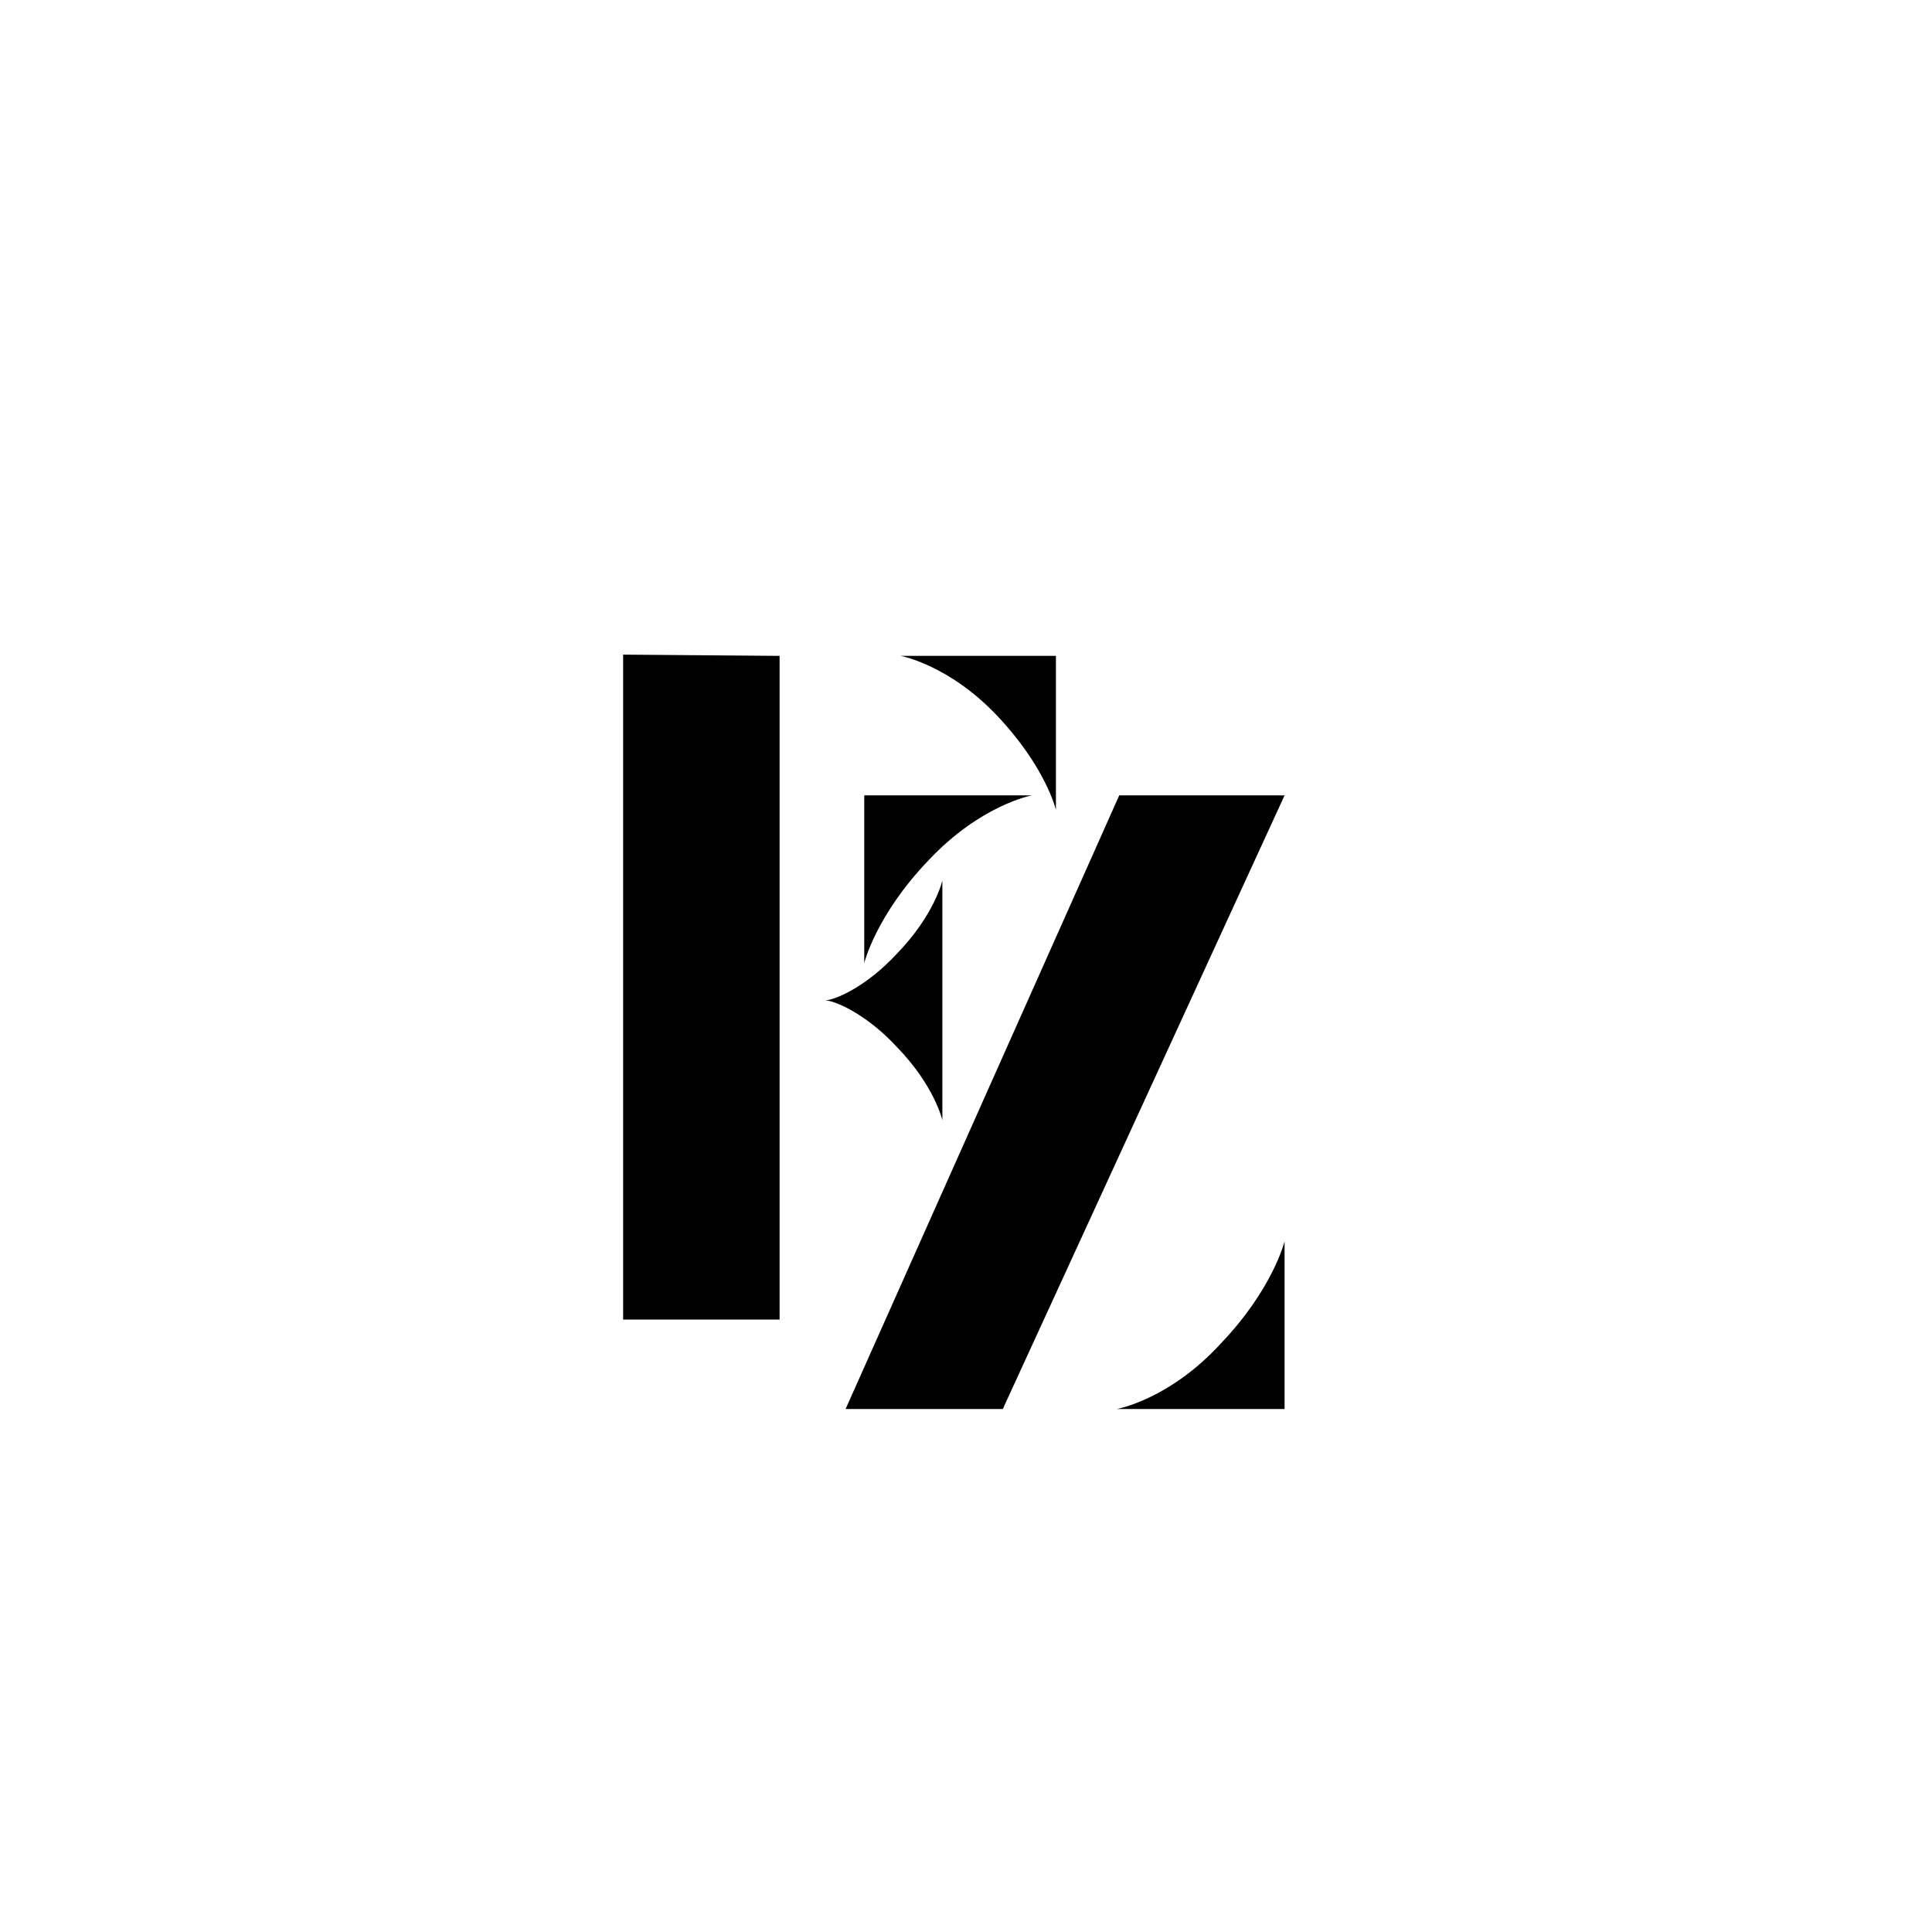 <svg xmlns="http://www.w3.org/2000/svg" xmlns:xlink="http://www.w3.org/1999/xlink" width="500" zoomAndPan="magnify" viewBox="0 0 375 375" height="500" preserveAspectRatio="xMidYMid meet" version="1.0"><defs><g/></defs><g fill="#000000" fill-opacity="1"><g transform="translate(110.662, 256.375)"><g><path d="M 10.285 -0.246 L 40.656 -0.246 L 40.656 -129.07 L 10.285 -129.312 Z M 64.168 -129.07 C 64.168 -129.07 73.473 -127.355 82.781 -117.559 C 92.332 -107.516 94.293 -99.191 94.293 -99.191 L 94.293 -129.07 Z M 49.473 -62.207 C 51.188 -62.207 57.309 -59.758 63.434 -53.145 C 70.781 -45.555 72.25 -38.941 72.25 -38.941 L 72.25 -85.473 C 72.25 -85.473 70.781 -78.863 63.434 -71.27 C 57.309 -64.656 51.188 -62.207 49.473 -62.207 Z M 49.473 -62.207 "/></g></g></g><g fill="#000000" fill-opacity="1"><g transform="translate(170.182, 256.375)"><g/></g></g><g fill="#000000" fill-opacity="1"><g transform="translate(154.866, 273.485)"><g><path d="M 9.266 0 L 39.777 0 L 94.469 -119.105 L 62.379 -119.105 Z M 12.883 -86.559 C 12.883 -86.559 15.141 -95.824 25.312 -106.449 C 35.484 -117.297 45.426 -119.105 45.426 -119.105 L 12.883 -119.105 Z M 61.926 0 L 94.469 0 L 94.469 -32.543 C 94.469 -32.543 92.211 -23.277 82.039 -12.656 C 72.094 -1.809 61.926 0 61.926 0 Z M 61.926 0 "/></g></g></g></svg>